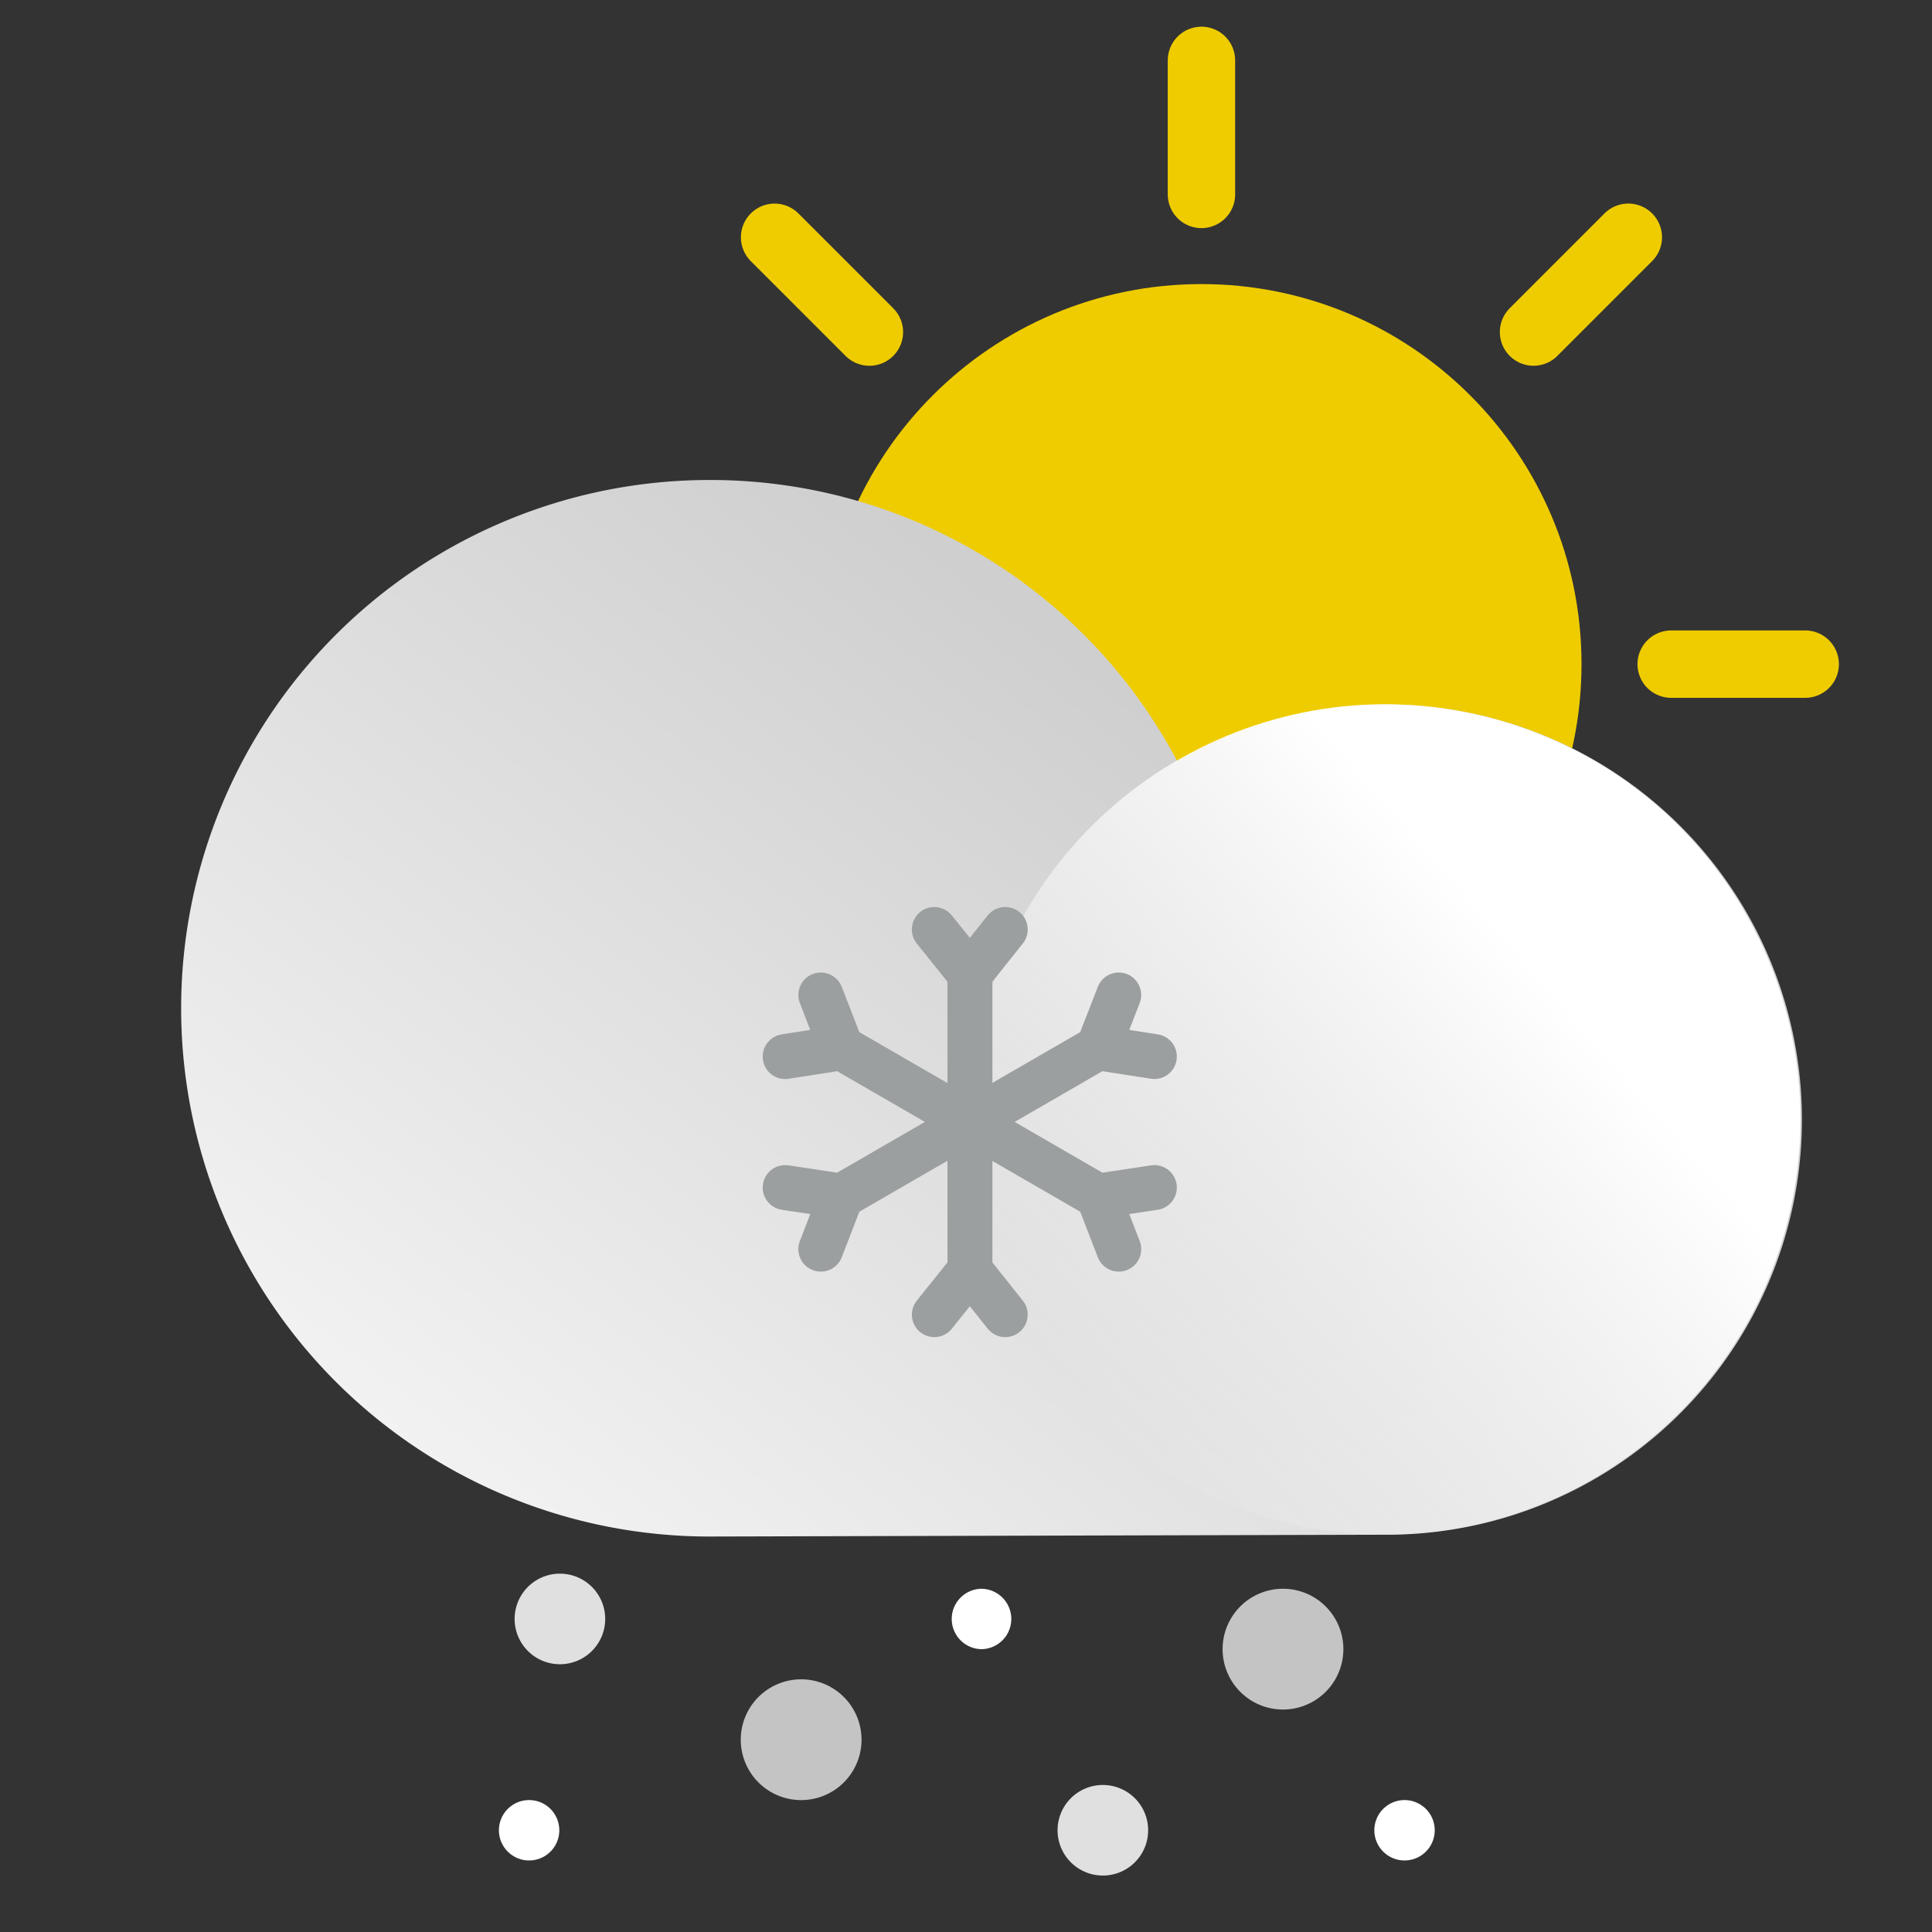 <svg width="86" height="86" fill="none" xmlns="http://www.w3.org/2000/svg"><rect width="100%" height="100%" fill="#333333" stroke="none"/><path d="M53.481 46.48c9.344 0 16.918-7.574 16.918-16.917 0-9.344-7.574-16.918-16.918-16.918-9.343 0-16.918 7.574-16.918 16.918 0 9.343 7.575 16.917 16.918 16.917z" fill="#EFCC00"/><path d="M53.481 2.688v5.966m0 41.817v5.967M26.606 29.563h5.98m41.804 0h5.966M34.48 10.562l4.22 4.22m29.563 29.562l4.219 4.22m-38.002-.001l4.22-4.22m29.563-29.562l4.219-4.22" stroke="#EFCC00" stroke-width="3" stroke-miterlimit="10" stroke-linecap="round"/><path d="M31.578 21.366a23.503 23.503 0 0120.828 12.523 18.477 18.477 0 119.299 34.427l-30.127.08a23.515 23.515 0 110-47.03z" fill="url(#paint0_linear)"/><path d="M79.46 54.802c2.746-9.828-2.995-20.02-12.823-22.767-9.828-2.745-20.02 2.996-22.767 12.824-2.746 9.828 2.996 20.02 12.824 22.767 9.828 2.745 20.02-2.996 22.766-12.824z" fill="url(#paint1_linear)"/><path d="M43.175 43.134v13.613m1.572-15.373l-1.572 1.975-1.586-1.975m.001 17.146l1.585-1.975 1.572 1.975m4.313-11.986l-11.784 6.813m14.109-6.316l-2.5-.39.914-2.351M34.95 52.863l2.5.376-.913 2.365m12.523-2.257l-11.784-6.813m12.524 9.07l-.914-2.365 2.499-.376M36.537 44.29l.913 2.352-2.5.39" stroke="#9C9FA0" stroke-width="2" stroke-miterlimit="10" stroke-linecap="round"/><path d="M35.61 80.128a2.688 2.688 0 100-5.375 2.688 2.688 0 000 5.375z" fill="#C4C4C4"/><path d="M49.047 83.487a2.016 2.016 0 100-4.031 2.016 2.016 0 000 4.031zM24.86 74.08a2.016 2.016 0 100-4.03 2.016 2.016 0 000 4.03z" fill="#E0E0E0"/><path d="M43.672 73.41a1.344 1.344 0 100-2.688 1.344 1.344 0 000 2.687zm18.812 9.405a1.344 1.344 0 100-2.687 1.344 1.344 0 000 2.687zm-38.968 0a1.344 1.344 0 100-2.687 1.344 1.344 0 000 2.687z" fill="#fff"/><path d="M57.11 76.097a2.688 2.688 0 100-5.376 2.688 2.688 0 000 5.376z" fill="#C4C4C4"/><defs><linearGradient id="paint0_linear" x1="25.639" y1="70.399" x2="53.978" y2="33.701" gradientUnits="userSpaceOnUse"><stop stop-color="#F2F2F2"/><stop offset="1" stop-color="#CFCFCF"/></linearGradient><linearGradient id="paint1_linear" x1="69.208" y1="43.26" x2="47.8" y2="61.904" gradientUnits="userSpaceOnUse"><stop offset=".02" stop-color="#fff"/><stop offset="1" stop-color="#fff" stop-opacity="0"/></linearGradient></defs></svg>